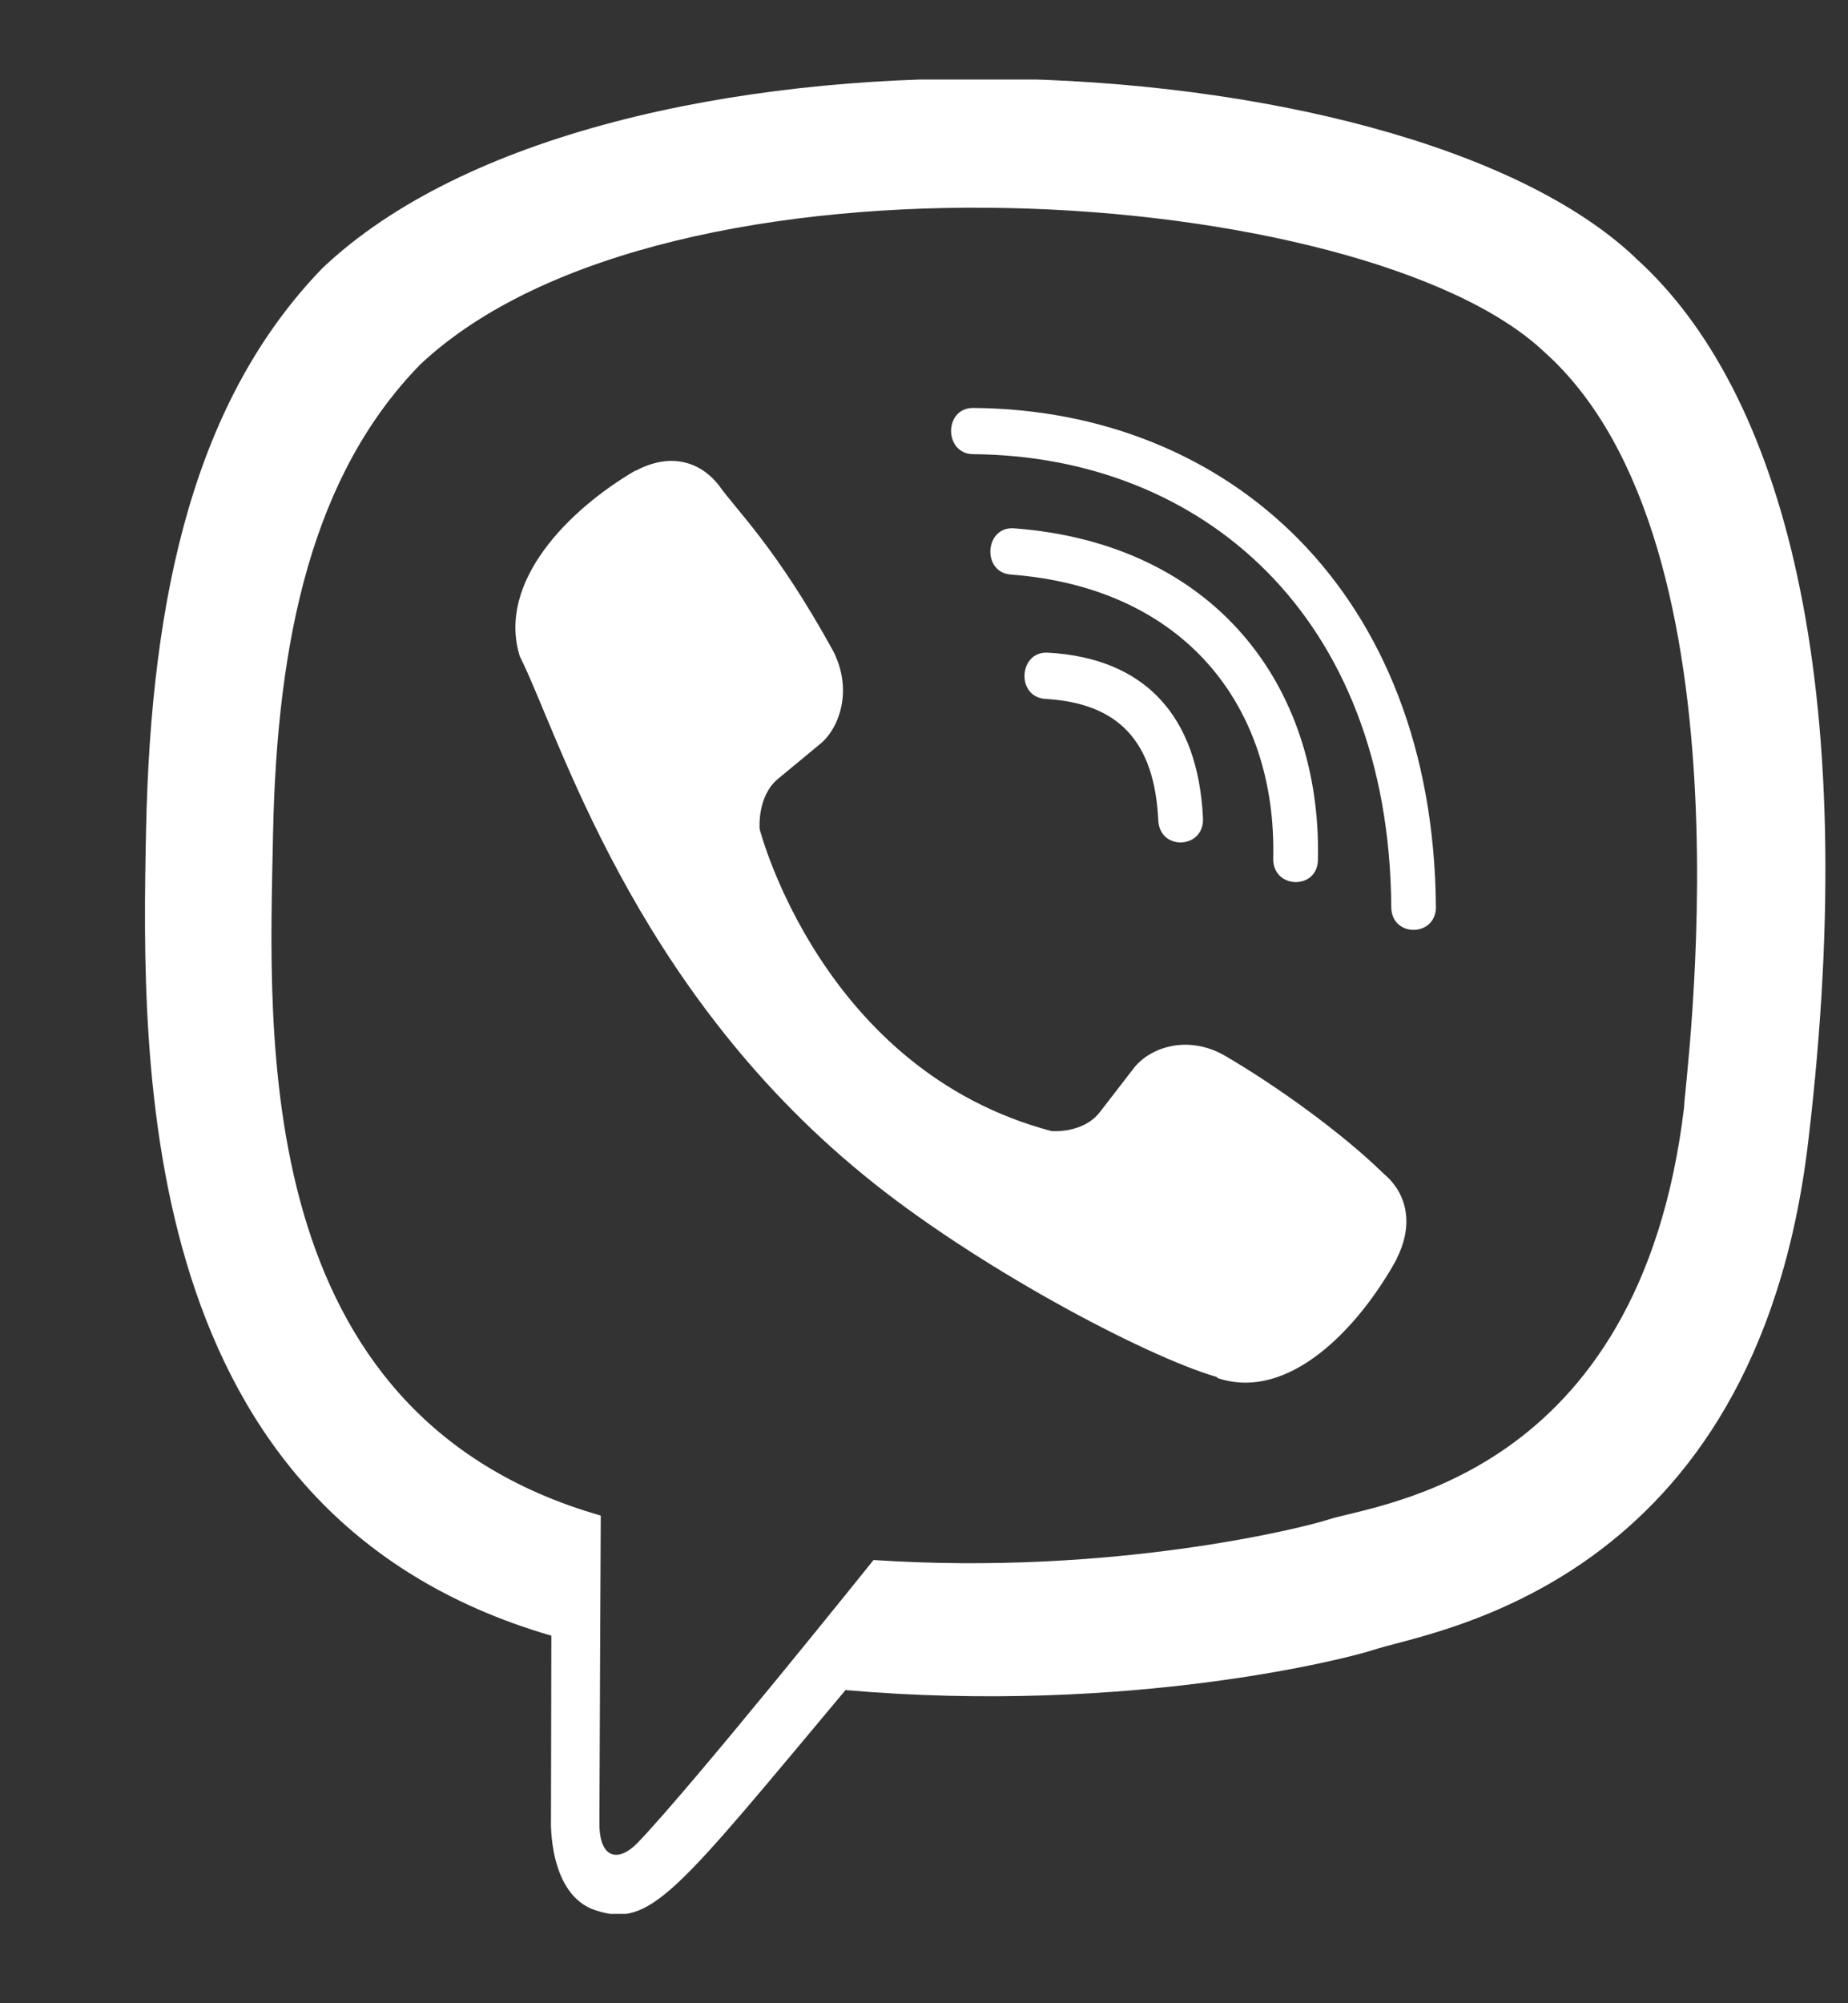 <svg viewBox="0 0 12 13" xmlns="http://www.w3.org/2000/svg" fill-rule="evenodd" clip-rule="evenodd" stroke-linejoin="round" stroke-miterlimit="2"><rect x="0" y="0" width="12" height="13" fill="#333333" stroke="none"/><g transform="translate(.939 .516) scale(.031)"><clipPath id="a"><path d="M0 0h353v384H0z"/></clipPath><g clip-path="url(#a)" fill="#fff" fill-rule="nonzero"><path d="M348.48 222.289c11.458-96.434-5.503-157.312-36.097-184.848l.015-.015C263.023-9.602 96.273-16.559 37.199 39.535 10.672 66.977 1.328 107.246.305 157.105c-1.024 49.872-2.243 143.293 84.816 168.637h.078l-.078 38.707s-.594 15.68 9.422 18.832c11.457 3.711 16.641-3.57 52.273-46.129 59.582 5.168 105.344-6.672 110.543-8.398 12.032-4.035 80.114-13.043 91.121-106.465zm-195.792 87.633s-37.711 47.023-49.442 59.23c-3.84 3.969-8.047 3.602-7.98-4.273 0-5.168.285-64.254.285-64.254-73.809-21.152-69.453-100.703-68.656-142.32.8-41.633 8.417-75.731 30.882-98.688 51.825-48.594 198.016-37.73 235.262-2.722 45.535 40.371 29.328 154.417 29.426 158.304-9.36 77.985-64.527 82.93-74.672 86.305-4.336 1.441-44.578 11.793-95.105 8.418z"/><path d="M173.551 68.754c-6.16 0-6.16 9.598 0 9.68 47.793.367 87.152 33.679 87.586 94.781 0 6.449 9.437 6.371 9.359-.078h-.016c-.511-65.84-43.488-104.016-96.929-104.383z"/><path d="M236.414 163.09c-.141 6.367 9.281 6.672 9.363.222.782-36.304-21.601-66.207-63.664-69.359-6.16-.449-6.801 9.231-.656 9.68 36.481 2.765 55.695 27.664 54.957 59.457zm-10.078 41.293c-7.902-4.574-15.953-1.727-19.281 2.769l-6.957 9.008c-3.539 4.574-10.145 3.969-10.145 3.969-48.226-12.754-61.121-63.219-61.121-63.219s-.594-6.832 3.824-10.496l8.703-7.199c4.352-3.453 7.106-11.774 2.672-19.949-11.84-21.395-19.793-28.77-23.84-34.434-4.253-5.328-10.656-6.527-17.312-2.93h-.145c-13.839 8.098-28.992 23.25-24.14 38.852 8.269 16.445 23.468 68.879 71.918 108.492 22.769 18.738 58.8 37.938 74.097 42.371l.145.223c15.07 5.023 29.726-10.719 37.551-24.977v-.109c3.472-6.899 2.32-13.426-2.754-17.699-8.992-8.766-22.559-18.446-33.215-24.672z"/><path d="M188.703 129.664c15.375.895 22.832 8.93 23.633 25.426.289 6.445 9.648 6 9.359-.449-1.023-21.536-12.254-33.536-32.48-34.657-6.16-.367-6.735 9.313-.512 9.68z"/></g></g></svg>